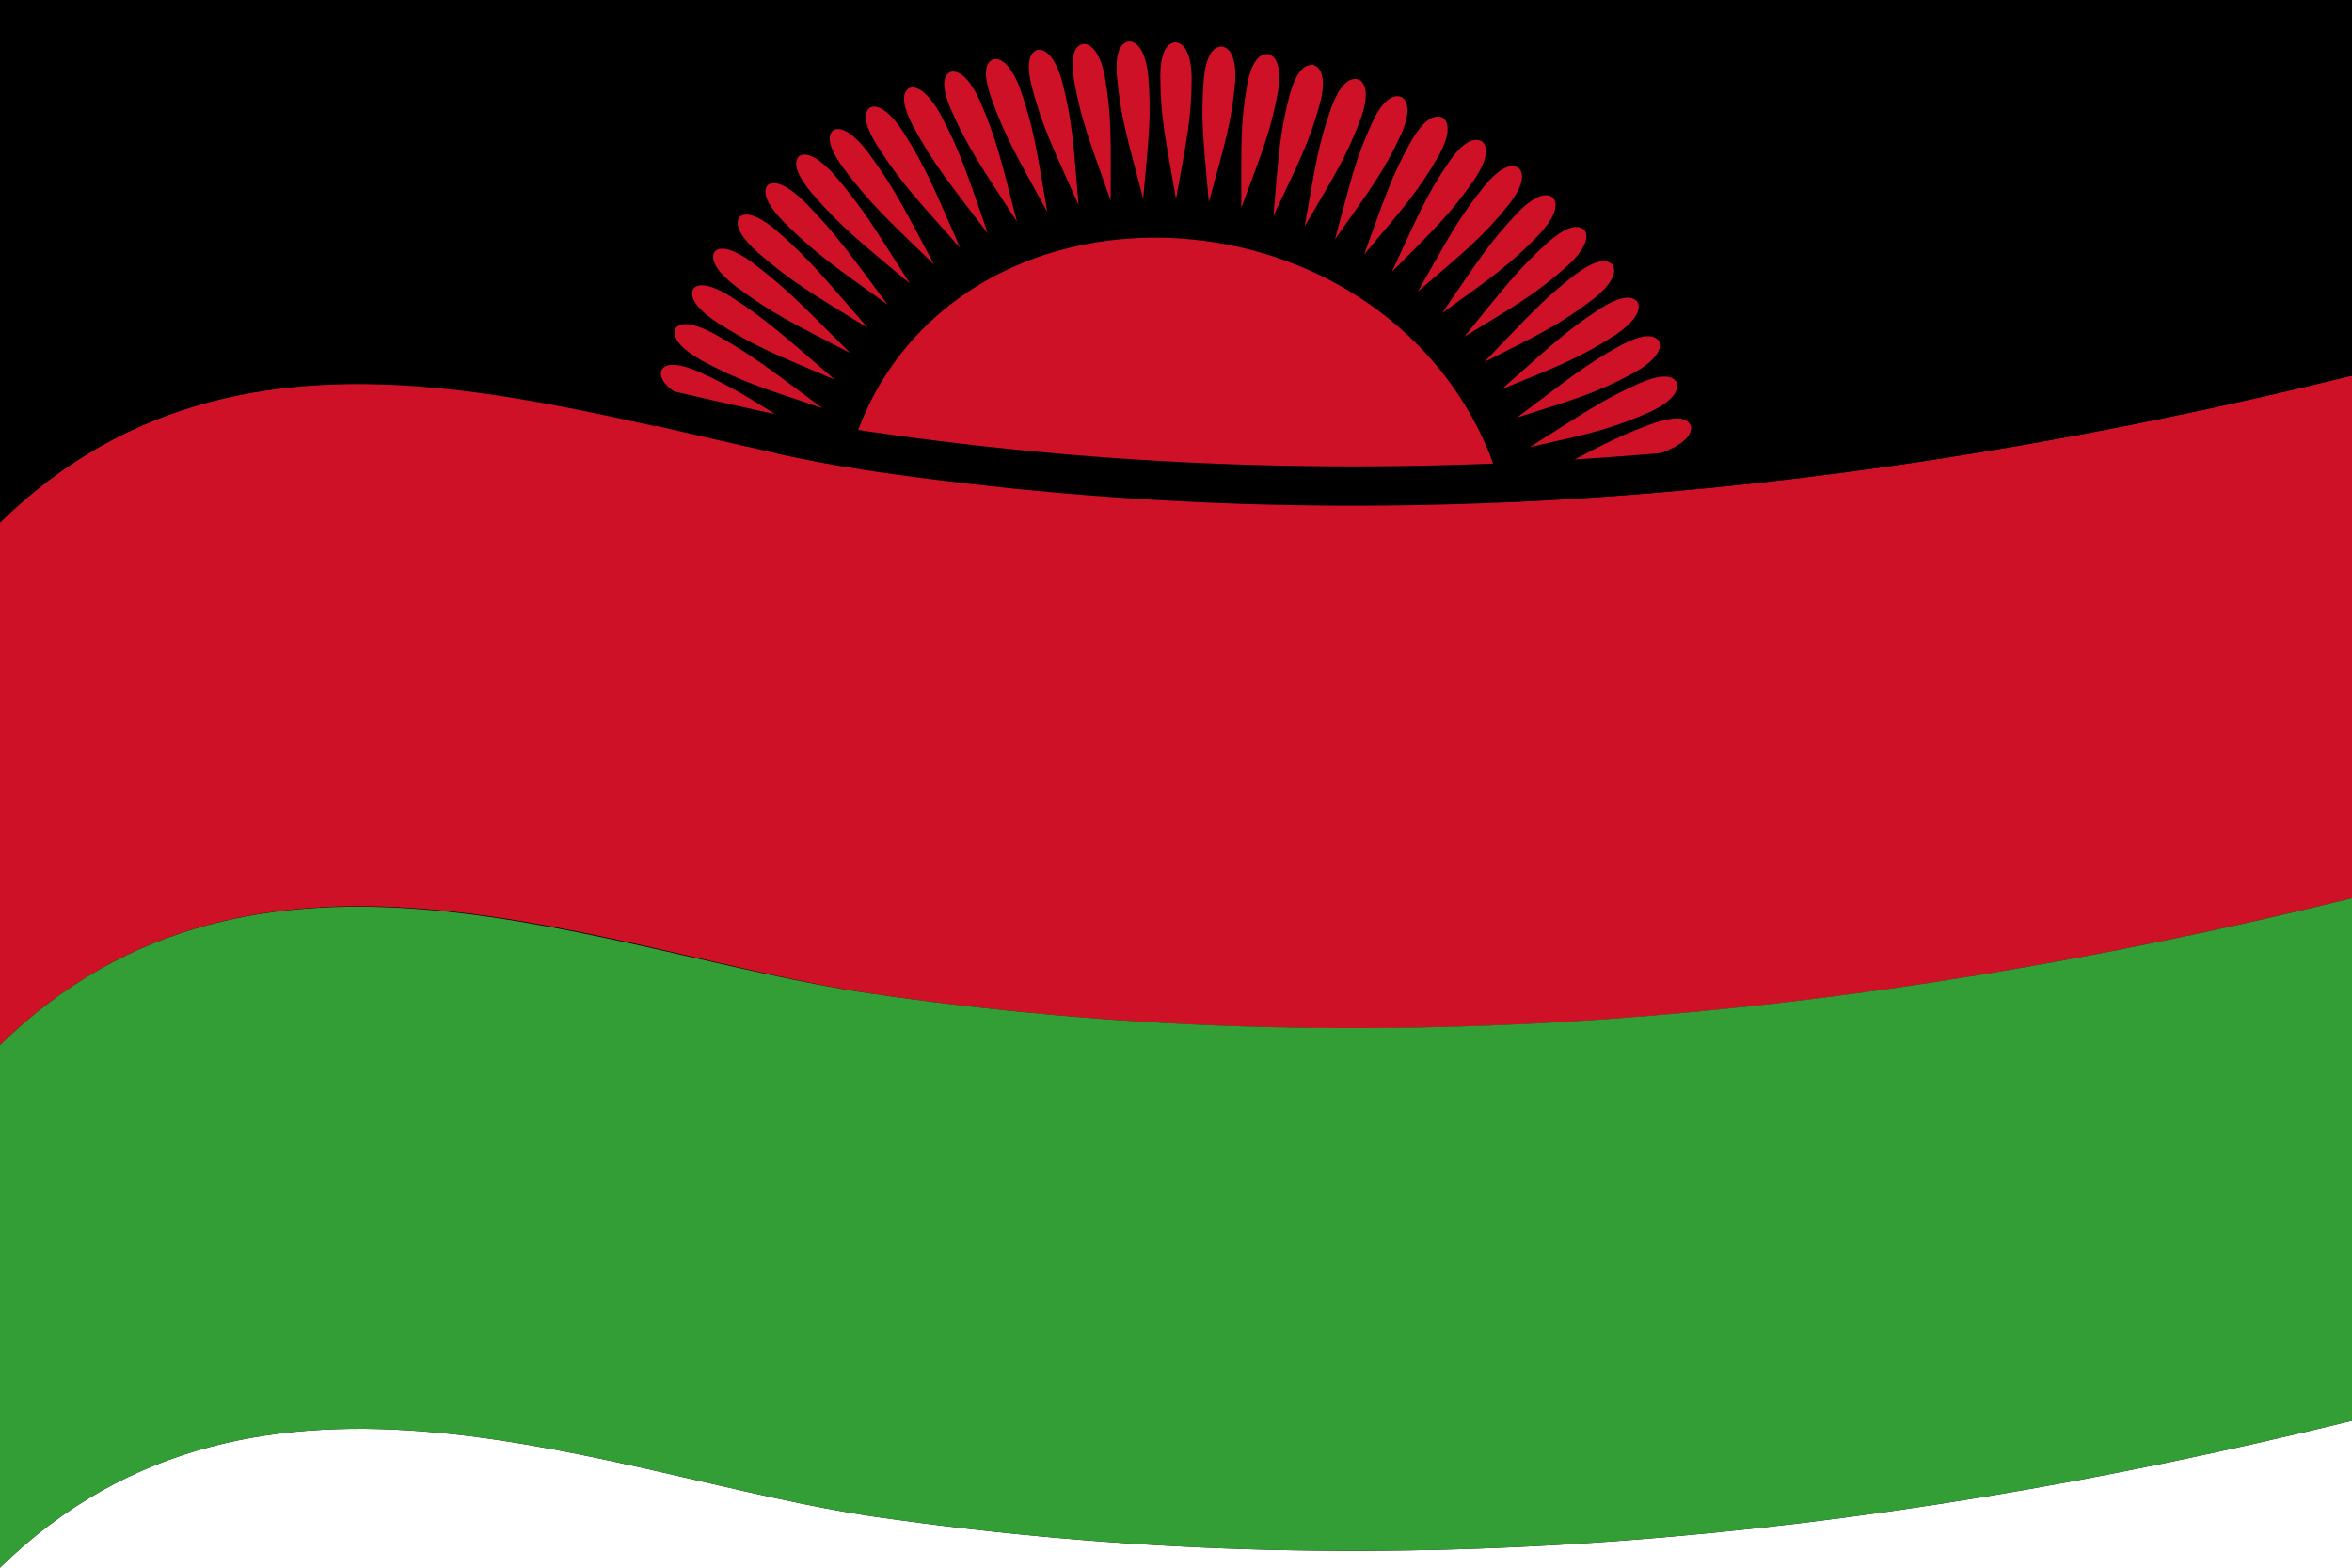 <svg xmlns="http://www.w3.org/2000/svg" width="900" height="600" viewBox="-225 -114 450 300">
  <defs/>
  <path d="M-225,-114 C-175.71,-162.27 -109.09,-131.29 -58.59,-123.9 C35.33,-110.16 128.63,-118.44 225,-142.12 C225,-43.13 225,55.88 225,157.88 C130.76,181.04 37.67,190.06 -57.69,176.23 C-107.48,169.01 -175.28,137.31 -225,186 C-225,87 -225,-12 -225,-114"/>
  <path fill="#CE1126" d="M64.5,-3.65 C64.37,32.03 35.72,62.44 0,60.59 C-35.71,58.46 -64.37,24.87 -64.5,-10.79 C-64.37,-46.56 -35.72,-70.28 0,-68.41 C35.72,-66.31 64.37,-39.4 64.5,-3.65"/>
  <path fill="#CE1126" d="M-225,-14 C-175.71,-62.27 -109.09,-31.29 -58.59,-23.9 C35.33,-10.16 128.63,-18.44 225,-42.12 C225,-9.12 225,23.87 225,57.88 C130.76,81.04 37.67,90.06 -57.69,76.23 C-107.48,69.01 -175.28,37.31 -225,86 C-225,53 -225,20 -225,-14"/>
  <path id="r" fill="#CE1126" d="M0,-105.91 C-2.23,-105.84 -2.95,-102.92 -3,-99.58 C-2.98,-91.58 -2.01,-87.52 0,-75.91 C2.04,-87.3 2.98,-91.35 3,-99.25 C2.94,-102.69 2.03,-105.61 0,-105.91"/>
  <path fill="#CE1126" d="M8.89,-105.09 C6.65,-105.19 5.67,-102.34 5.33,-99.03 C4.66,-91.09 5.28,-87 6.28,-75.32 C9.32,-86.46 10.6,-90.41 11.31,-98.26 C11.55,-101.68 10.9,-104.65 8.89,-105.09"/>
  <path fill="#CE1126" d="M17.71,-103.63 C15.48,-103.89 14.26,-101.13 13.63,-97.87 C12.26,-90.03 12.52,-85.92 12.5,-74.25 C16.52,-85.08 18.15,-88.91 19.54,-96.66 C20.08,-100.04 19.68,-103.04 17.71,-103.63"/>
  <path fill="#CE1126" d="M26.4,-101.53 C24.2,-101.95 22.73,-99.3 21.82,-96.1 C19.77,-88.41 19.67,-84.3 18.64,-72.7 C23.59,-83.16 25.55,-86.86 27.61,-94.46 C28.45,-97.79 28.32,-100.8 26.4,-101.53"/>
  <path fill="#CE1126" d="M34.89,-98.8 C32.73,-99.39 31.03,-96.85 29.84,-93.74 C27.13,-86.23 26.67,-82.15 24.62,-70.69 C30.48,-80.71 32.76,-84.25 35.48,-91.67 C36.6,-94.92 36.74,-97.94 34.89,-98.8"/>
  <path fill="#CE1126" d="M43.11,-95.45 C41.01,-96.2 39.09,-93.8 37.64,-90.78 C34.28,-83.51 33.47,-79.48 30.43,-68.22 C37.15,-77.74 39.73,-81.1 43.08,-88.3 C44.48,-91.45 44.88,-94.45 43.11,-95.45"/>
  <path fill="#CE1126" d="M51,-91.5 C48.98,-92.4 46.86,-90.14 45.15,-87.25 C41.17,-80.24 40.02,-76.29 36,-65.31 C43.53,-74.27 46.39,-77.43 50.35,-84.35 C52.02,-87.4 52.67,-90.37 51,-91.5"/>
  <path fill="#CE1126" d="M58.51,-86.95 C56.57,-88.01 54.27,-85.91 52.32,-83.15 C47.75,-76.46 46.26,-72.6 41.3,-61.97 C49.57,-70.31 52.69,-73.25 57.23,-79.86 C59.16,-82.78 60.07,-85.69 58.51,-86.95"/>
  <path fill="#CE1126" d="M65.56,-81.84 C63.74,-83.04 61.27,-81.12 59.09,-78.51 C53.96,-72.18 52.14,-68.44 46.28,-58.22 C55.24,-65.89 58.6,-68.58 63.68,-74.84 C65.85,-77.61 67.01,-80.46 65.56,-81.84"/>
  <path fill="#CE1126" d="M72.12,-76.17 C70.42,-77.51 67.8,-75.79 65.41,-73.34 C59.77,-67.41 57.63,-63.81 50.91,-54.08 C60.49,-61.01 64.06,-63.45 69.65,-69.31 C72.04,-71.92 73.43,-74.68 72.12,-76.17"/>
  <path fill="#CE1126" d="M78.14,-69.98 C76.56,-71.46 73.82,-69.94 71.23,-67.68 C65.12,-62.18 62.69,-58.75 55.16,-49.57 C65.28,-55.72 69.03,-57.88 75.09,-63.31 C77.68,-65.72 79.3,-68.38 78.14,-69.98"/>
  <path fill="#CE1126" d="M83.55,-63.3 C82.12,-64.91 79.27,-63.6 76.51,-61.55 C69.97,-56.53 67.26,-53.28 58.98,-44.72 C69.58,-50.05 73.48,-51.91 79.95,-56.86 C82.73,-59.07 84.57,-61.61 83.55,-63.3"/>
  <path fill="#CE1126" d="M88.33,-56.17 C87.06,-57.9 84.12,-56.81 81.2,-54.97 C74.29,-50.47 71.33,-47.44 62.35,-39.55 C73.34,-44.01 77.37,-45.56 84.2,-50 C87.15,-51.99 89.19,-54.39 88.33,-56.17"/>
  <path fill="#CE1126" d="M92.44,-48.62 C91.33,-50.46 88.33,-49.61 85.28,-48.01 C78.04,-44.06 74.85,-41.26 65.25,-34.11 C76.54,-37.66 80.67,-38.88 87.82,-42.77 C90.91,-44.52 93.14,-46.76 92.44,-48.62"/>
  <path fill="#CE1126" d="M95.85,-40.7 C94.91,-42.65 91.87,-42.04 88.72,-40.68 C81.2,-37.32 77.8,-34.78 67.66,-28.43 C79.16,-31.03 83.35,-31.91 90.77,-35.21 C93.97,-36.71 96.37,-38.78 95.85,-40.7"/>
  <path fill="#CE1126" d="M98.52,-32.46 C97.76,-34.5 94.71,-34.14 91.47,-33.04 C83.75,-30.3 80.15,-28.03 69.55,-22.54 C81.18,-24.17 85.4,-24.69 93.02,-27.38 C96.32,-28.62 98.87,-30.49 98.52,-32.46"/>
  <path fill="#CE1126" d="M-100.45,-34.65 C-100.65,-32.47 -97.85,-30.72 -94.57,-29.5 C-86.7,-26.71 -82.58,-26.21 -70.91,-24.3 C-81.89,-30.09 -85.75,-32.44 -93.53,-35.22 C-96.93,-36.37 -99.91,-36.54 -100.45,-34.65"/>
  <path fill="#CE1126" d="M-98.52,-42.99 C-98.92,-40.87 -96.23,-38.9 -93.02,-37.41 C-85.3,-33.98 -81.17,-33.12 -69.55,-30.21 C-80.14,-36.87 -83.84,-39.51 -91.47,-42.93 C-94.81,-44.36 -97.82,-44.79 -98.52,-42.99"/>
  <path fill="#CE1126" d="M-95.85,-50.99 C-96.43,-48.95 -93.89,-46.77 -90.77,-45.03 C-83.25,-40.98 -79.15,-39.77 -67.66,-35.9 C-77.78,-43.37 -81.3,-46.27 -88.72,-50.31 C-91.97,-52.01 -94.98,-52.69 -95.85,-50.99"/>
  <path fill="#CE1126" d="M-92.44,-58.6 C-93.21,-56.65 -90.82,-54.29 -87.82,-52.31 C-80.57,-47.67 -76.53,-46.13 -65.25,-41.33 C-74.83,-49.54 -78.13,-52.7 -85.28,-57.3 C-88.43,-59.25 -91.41,-60.19 -92.44,-58.6"/>
  <path fill="#CE1126" d="M-88.33,-65.76 C-89.28,-63.91 -87.07,-61.39 -84.2,-59.18 C-77.28,-54 -73.32,-52.14 -62.35,-46.46 C-71.3,-55.35 -74.38,-58.73 -81.2,-63.86 C-84.21,-66.05 -87.16,-67.22 -88.33,-65.76"/>
  <path fill="#CE1126" d="M-83.55,-72.42 C-84.67,-70.69 -82.66,-68.04 -79.95,-65.62 C-73.4,-59.94 -69.55,-57.77 -58.98,-51.26 C-67.24,-60.75 -70.05,-64.33 -76.51,-69.95 C-79.36,-72.35 -82.24,-73.76 -83.55,-72.42"/>
  <path fill="#CE1126" d="M-78.14,-78.56 C-79.42,-76.95 -77.61,-74.17 -75.09,-71.57 C-68.95,-65.43 -65.26,-62.98 -55.16,-55.69 C-62.66,-65.72 -65.19,-69.47 -71.23,-75.53 C-73.9,-78.13 -76.69,-79.75 -78.14,-78.56"/>
  <path fill="#CE1126" d="M-72.12,-84.12 C-73.57,-82.65 -71.98,-79.77 -69.65,-77 C-63.99,-70.46 -60.47,-67.75 -50.91,-59.73 C-57.61,-70.23 -59.84,-74.12 -65.41,-80.58 C-67.88,-83.35 -70.56,-85.17 -72.12,-84.12"/>
  <path fill="#CE1126" d="M-65.56,-89.09 C-67.15,-87.76 -65.8,-84.81 -63.68,-81.89 C-58.53,-75 -55.22,-72.04 -46.28,-63.36 C-52.11,-74.25 -54.02,-78.25 -59.09,-85.06 C-61.34,-87.98 -63.89,-89.99 -65.56,-89.09"/>
  <path fill="#CE1126" d="M-58.51,-93.44 C-60.22,-92.26 -59.11,-89.25 -57.23,-86.21 C-52.64,-79.01 -49.54,-75.84 -41.3,-66.56 C-46.22,-77.76 -47.8,-81.86 -52.32,-88.96 C-54.34,-92.02 -56.74,-94.2 -58.51,-93.44"/>
  <path fill="#CE1126" d="M-51,-97.17 C-52.84,-96.14 -51.98,-93.09 -50.35,-89.95 C-46.34,-82.5 -43.49,-79.13 -36,-69.31 C-39.98,-80.75 -41.22,-84.92 -45.15,-92.27 C-46.92,-95.43 -49.15,-97.77 -51,-97.17"/>
  <path fill="#CE1126" d="M-43.11,-100.25 C-45.05,-99.37 -44.45,-96.31 -43.08,-93.09 C-39.68,-85.43 -37.11,-81.89 -30.43,-71.6 C-33.44,-83.21 -34.32,-87.41 -37.64,-94.97 C-39.14,-98.23 -41.19,-100.7 -43.11,-100.25"/>
  <path fill="#CE1126" d="M-34.89,-102.68 C-36.92,-101.97 -36.58,-98.9 -35.48,-95.62 C-32.73,-87.8 -30.45,-84.11 -24.62,-73.43 C-26.64,-85.13 -27.16,-89.35 -29.84,-97.06 C-31.07,-100.39 -32.92,-102.99 -34.89,-102.68"/>
  <path fill="#CE1126" d="M-26.4,-104.47 C-28.51,-103.91 -28.44,-100.86 -27.61,-97.53 C-25.53,-89.6 -23.55,-85.79 -18.64,-74.77 C-19.64,-86.5 -19.79,-90.71 -21.82,-98.53 C-22.76,-101.92 -24.39,-104.62 -26.4,-104.47"/>
  <path fill="#CE1126" d="M-17.71,-105.6 C-19.88,-105.21 -20.07,-102.18 -19.54,-98.83 C-18.13,-90.84 -16.48,-86.92 -12.5,-75.64 C-12.49,-87.32 -12.27,-91.49 -13.63,-99.39 C-14.28,-102.81 -15.68,-105.6 -17.71,-105.6"/>
  <path fill="#CE1126" d="M-8.89,-106.08 C-11.1,-105.85 -11.56,-102.87 -11.31,-99.52 C-10.6,-91.5 -9.28,-87.5 -6.28,-76.01 C-5.24,-87.58 -4.66,-91.71 -5.33,-99.62 C-5.69,-103.06 -6.85,-105.93 -8.89,-106.08"/>
  <path d="M-225,-21.5 C-175.71,-69.77 -109.09,-38.79 -58.59,-31.4 C35.33,-17.66 128.63,-25.94 225,-49.62 C225,-47.15 225,-44.67 225,-42.12 C130.76,-18.96 37.67,-9.94 -57.69,-23.77 C-107.48,-30.99 -175.28,-62.69 -225,-14 C-225,-16.48 -225,-18.95 -225,-21.5"/>
  <path fill="#339E35" d="M-225,86 C-175.71,37.73 -109.09,68.71 -58.59,76.1 C35.33,89.84 128.63,81.56 225,57.88 C225,90.88 225,123.88 225,157.88 C130.76,181.04 37.67,190.06 -57.69,176.23 C-107.48,169.01 -175.28,137.31 -225,186 C-225,153 -225,120 -225,86"/>
</svg>
